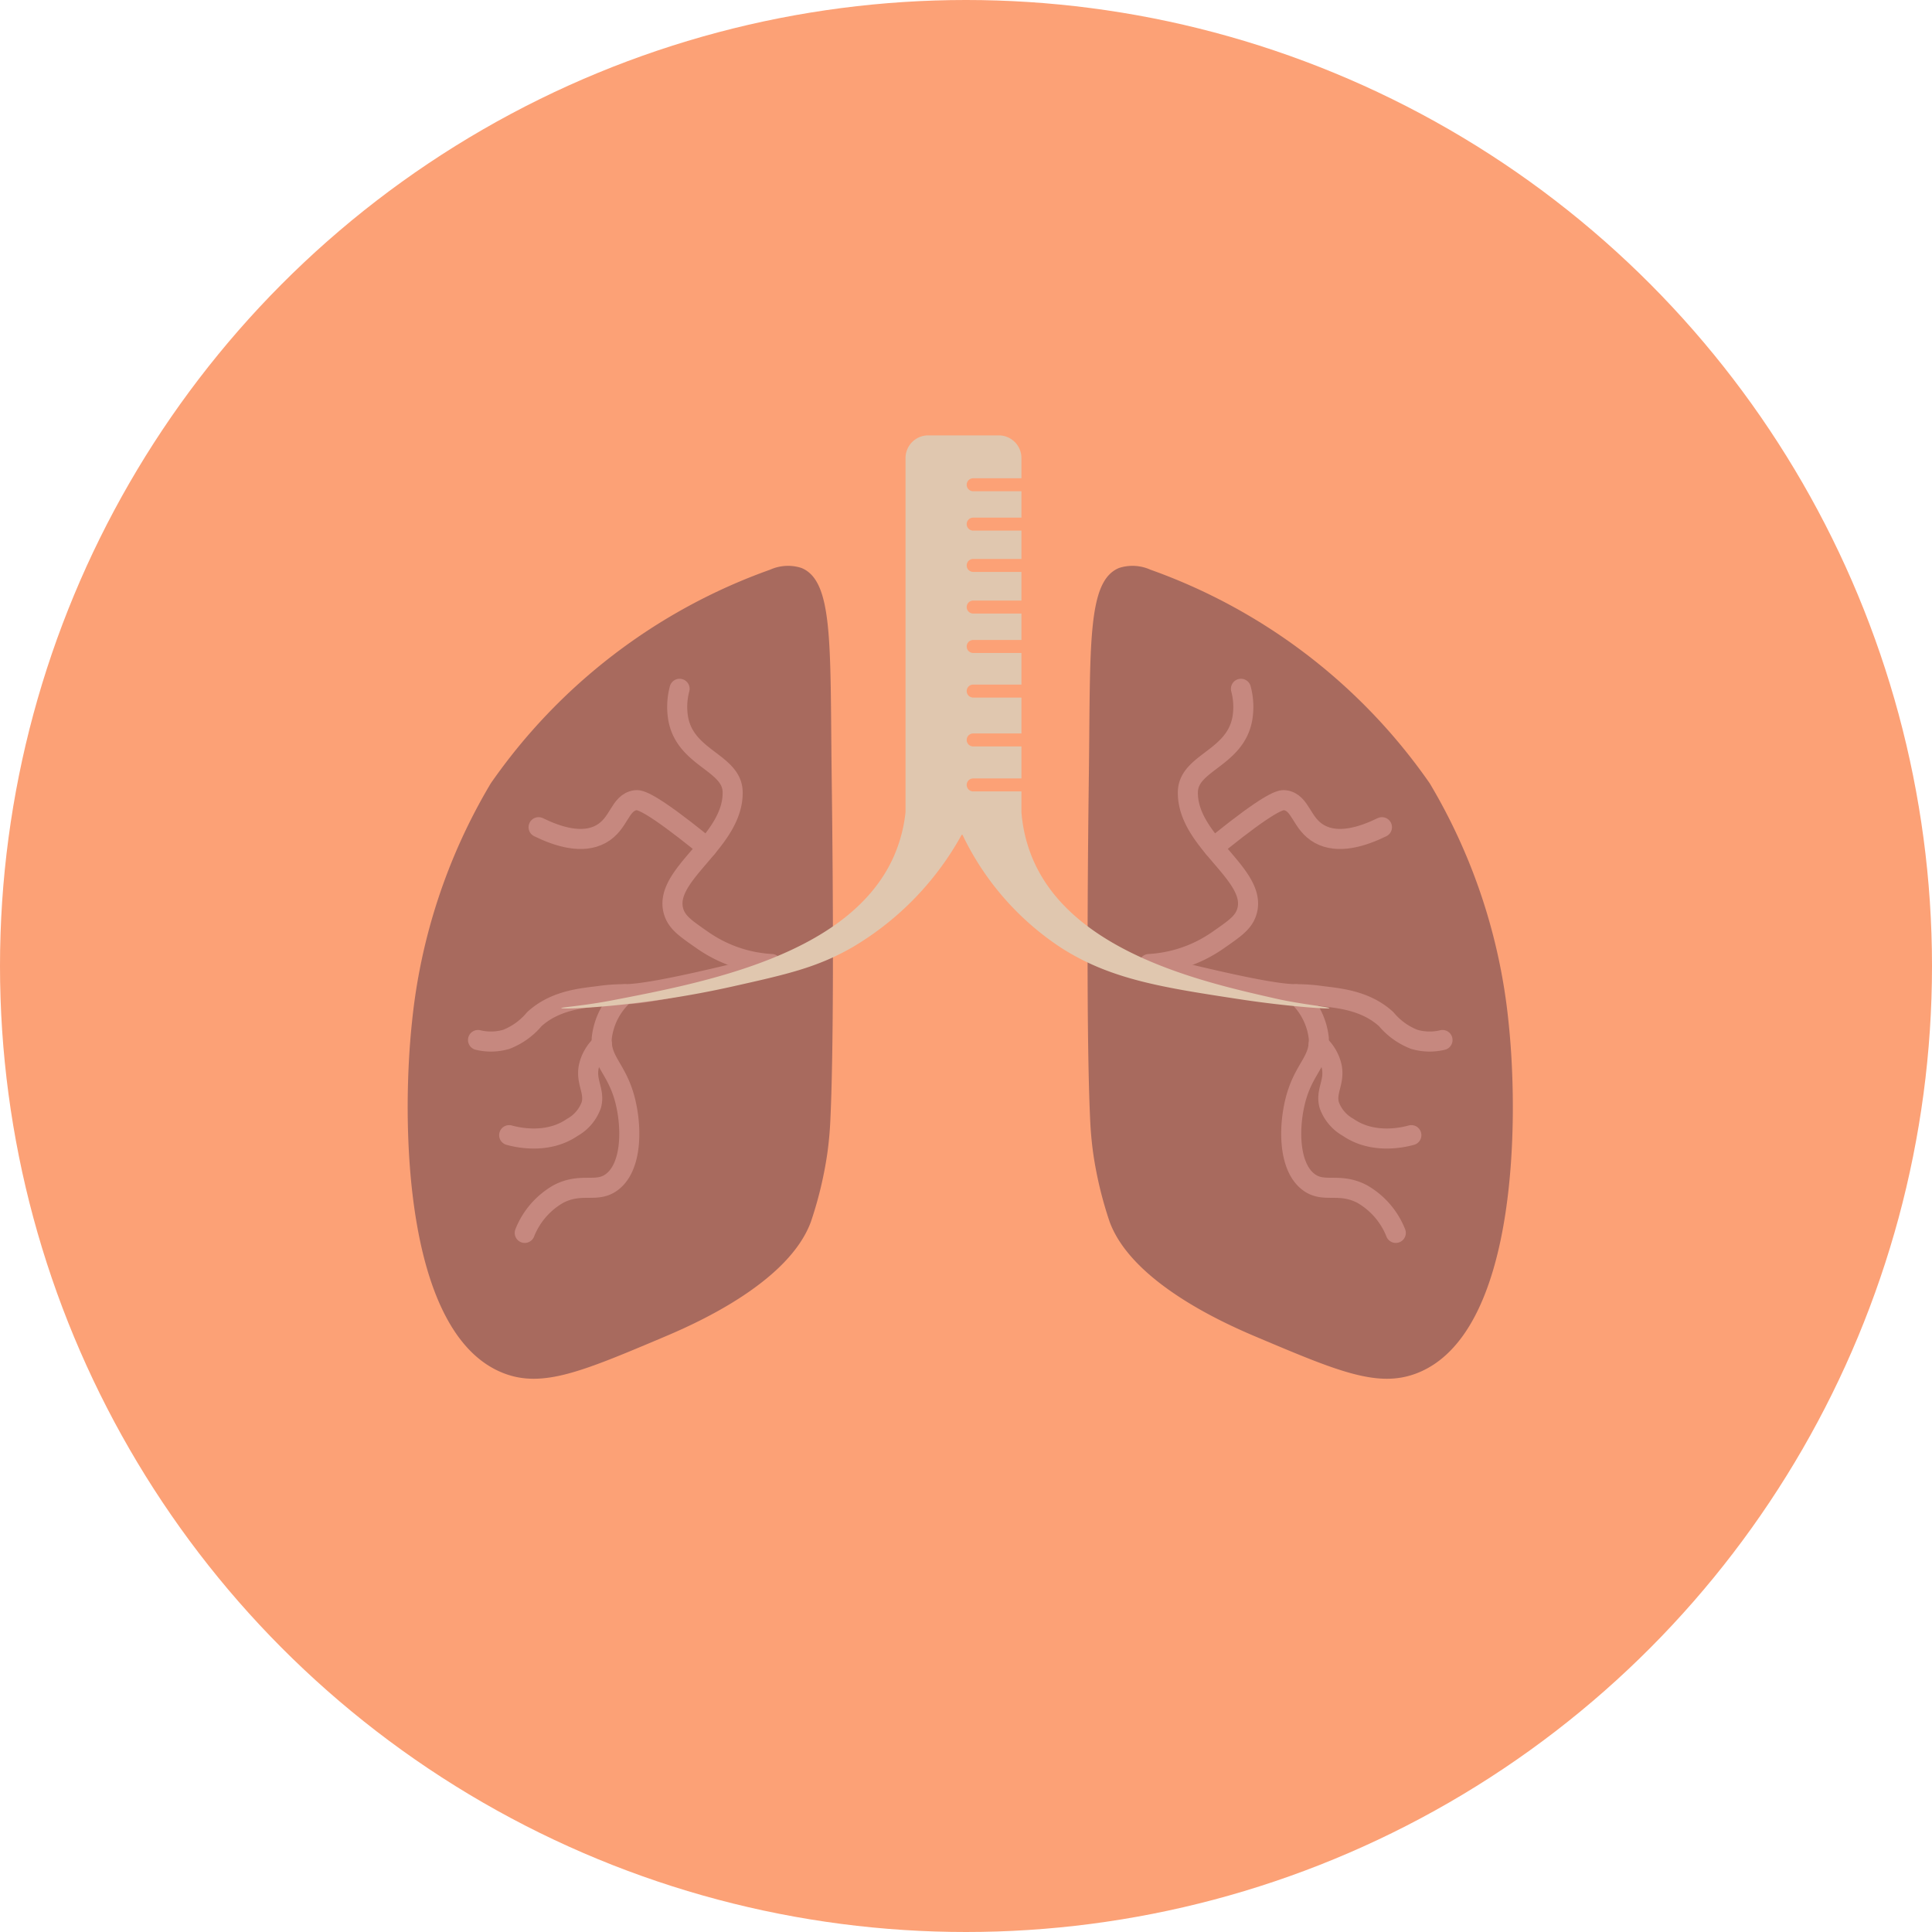 <svg xmlns="http://www.w3.org/2000/svg" viewBox="0 0 242.938 242.938"><defs><style>.a{fill:#fca176;}.b{fill:#a86a5e;}.c{fill:none;stroke:#c6887f;stroke-linecap:round;stroke-linejoin:round;stroke-width:2.523px;}.d{fill:#e0c7af;}</style></defs><circle class="a" cx="121.469" cy="121.469" r="121.469"/><path class="b" d="M96.849,71.631a5.498,5.498,0,0,1,3.916-.218c4.019,1.623,3.615,9.531,3.807,25.561.057,4.72.421,31.457-.157,43.834-.035.749-.112,2.27-.387,4.244a48.741,48.741,0,0,1-2.067,8.593c-2.918,7.911-15.349,13.158-18.709,14.575-10.018,4.228-15.026,6.342-19.905,4.46-12.642-4.877-12.89-31.712-11.53-44.27a72.817,72.817,0,0,1,9.898-29.912A72.271,72.271,0,0,1,96.849,71.631Z"/><path class="c" d="M97.021,121.221a16.76,16.76,0,0,1-8.593-2.937c-2.058-1.439-3.248-2.197-3.698-3.589-1.517-4.695,7.523-8.791,7.397-15.119-.075-3.728-5.964-4.176-6.853-9.246a8.793,8.793,0,0,1,.18-3.717"/><path class="c" d="M67.724,104.016c2.47,1.205,5.508,2.146,7.832.87,2.354-1.292,2.322-3.953,4.337-4.261.392-.06,1.279-.094,6.214,3.717,1.156.893,2.107,1.667,2.789,2.232"/><path class="c" d="M96.266,121.469c-7.83,1.931-14.773,3.534-17.714,3.549a21.506,21.506,0,0,0-3.105.209c-1.97.278-5.561.443-8.267,2.937a8.696,8.696,0,0,1-3.501,2.522,6.876,6.876,0,0,1-3.569.089"/><path class="c" d="M65.984,155.03a9.769,9.769,0,0,1,4.242-4.895c2.941-1.521,4.81-.04,6.744-1.523,2.633-2.019,2.485-7.308,1.523-10.66-1.055-3.675-2.963-4.575-2.828-7.396a8.598,8.598,0,0,1,2.888-5.539"/><path class="c" d="M64.026,142.739c.841.233,4.747,1.223,7.94-.979a5.22,5.22,0,0,0,2.393-2.828c.457-1.743-.705-2.831-.326-4.786a5.408,5.408,0,0,1,1.652-2.83"/><path class="b" d="M144.647,71.631a5.499,5.499,0,0,0-3.916-.218c-4.019,1.623-3.615,9.531-3.807,25.561-.057,4.72-.421,31.457.157,43.834.035.749.112,2.27.387,4.244a48.742,48.742,0,0,0,2.067,8.593c2.918,7.911,15.349,13.158,18.709,14.575,10.018,4.228,15.026,6.342,19.905,4.46,12.642-4.877,12.89-31.712,11.53-44.27a72.817,72.817,0,0,0-9.898-29.912A72.271,72.271,0,0,0,144.647,71.631Z"/><path class="c" d="M144.475,121.221a16.76,16.76,0,0,0,8.593-2.937c2.058-1.439,3.248-2.197,3.698-3.589,1.517-4.695-7.523-8.791-7.397-15.119.075-3.728,5.964-4.176,6.853-9.246a8.793,8.793,0,0,0-.18-3.717"/><path class="c" d="M173.772,104.016c-2.47,1.205-5.508,2.146-7.832.87-2.354-1.292-2.323-3.953-4.337-4.261-.392-.06-1.279-.094-6.214,3.717-1.156.893-2.107,1.667-2.789,2.232"/><path class="c" d="M145.23,121.469c7.83,1.931,14.773,3.534,17.714,3.549a21.506,21.506,0,0,1,3.105.209c1.97.278,5.561.443,8.267,2.937a8.696,8.696,0,0,0,3.501,2.522,6.876,6.876,0,0,0,3.569.089"/><path class="c" d="M175.512,155.03a9.769,9.769,0,0,0-4.242-4.895c-2.941-1.521-4.81-.04-6.744-1.523-2.633-2.019-2.485-7.308-1.523-10.66,1.055-3.675,2.963-4.575,2.828-7.396a8.598,8.598,0,0,0-2.888-5.539"/><path class="c" d="M177.47,142.739c-.841.233-4.747,1.223-7.94-.979a5.22,5.22,0,0,1-2.393-2.828c-.457-1.743.705-2.831.326-4.786a5.408,5.408,0,0,0-1.652-2.83"/><path class="d" d="M160.419,125.567c-9.18-2.076-25.511-5.769-30.541-17.521a18.911,18.911,0,0,1-1.438-5.921V99.516H122.373a.816.816,0,1,1,0-1.632h6.067V93.86H122.373a.816.816,0,0,1,0-1.632h6.067v-4.514H122.373a.816.816,0,0,1,0-1.632h6.067V82.106H122.373a.816.816,0,0,1,0-1.632h6.067V77.15H122.373a.816.816,0,0,1,0-1.632h6.067V71.915H122.373a.816.816,0,0,1,0-1.632h6.067V66.721H122.373a.816.816,0,0,1,0-1.632h6.067V61.772H122.373a.816.816,0,1,1,0-1.632h6.067V57.587a2.849,2.849,0,0,0-2.84-2.84H116.705a2.849,2.849,0,0,0-2.84,2.84v44.538a18.755,18.755,0,0,1-1.468,5.549c-5.462,12.349-23.609,15.841-35.405,18.111-3.629.698-6.429.871-6.418.979.022.204,10.022-.141,21.537-2.719,6.809-1.524,10.591-2.371,15.011-4.895a37.32,37.32,0,0,0,13.805-14.184h.097a35.069,35.069,0,0,0,12.53,14.293c6.232,3.938,12.683,4.92,22.516,6.418,5.411.824,11.073,1.258,11.095,1.088C167.18,126.627,163.549,126.275,160.419,125.567Z"/></svg>